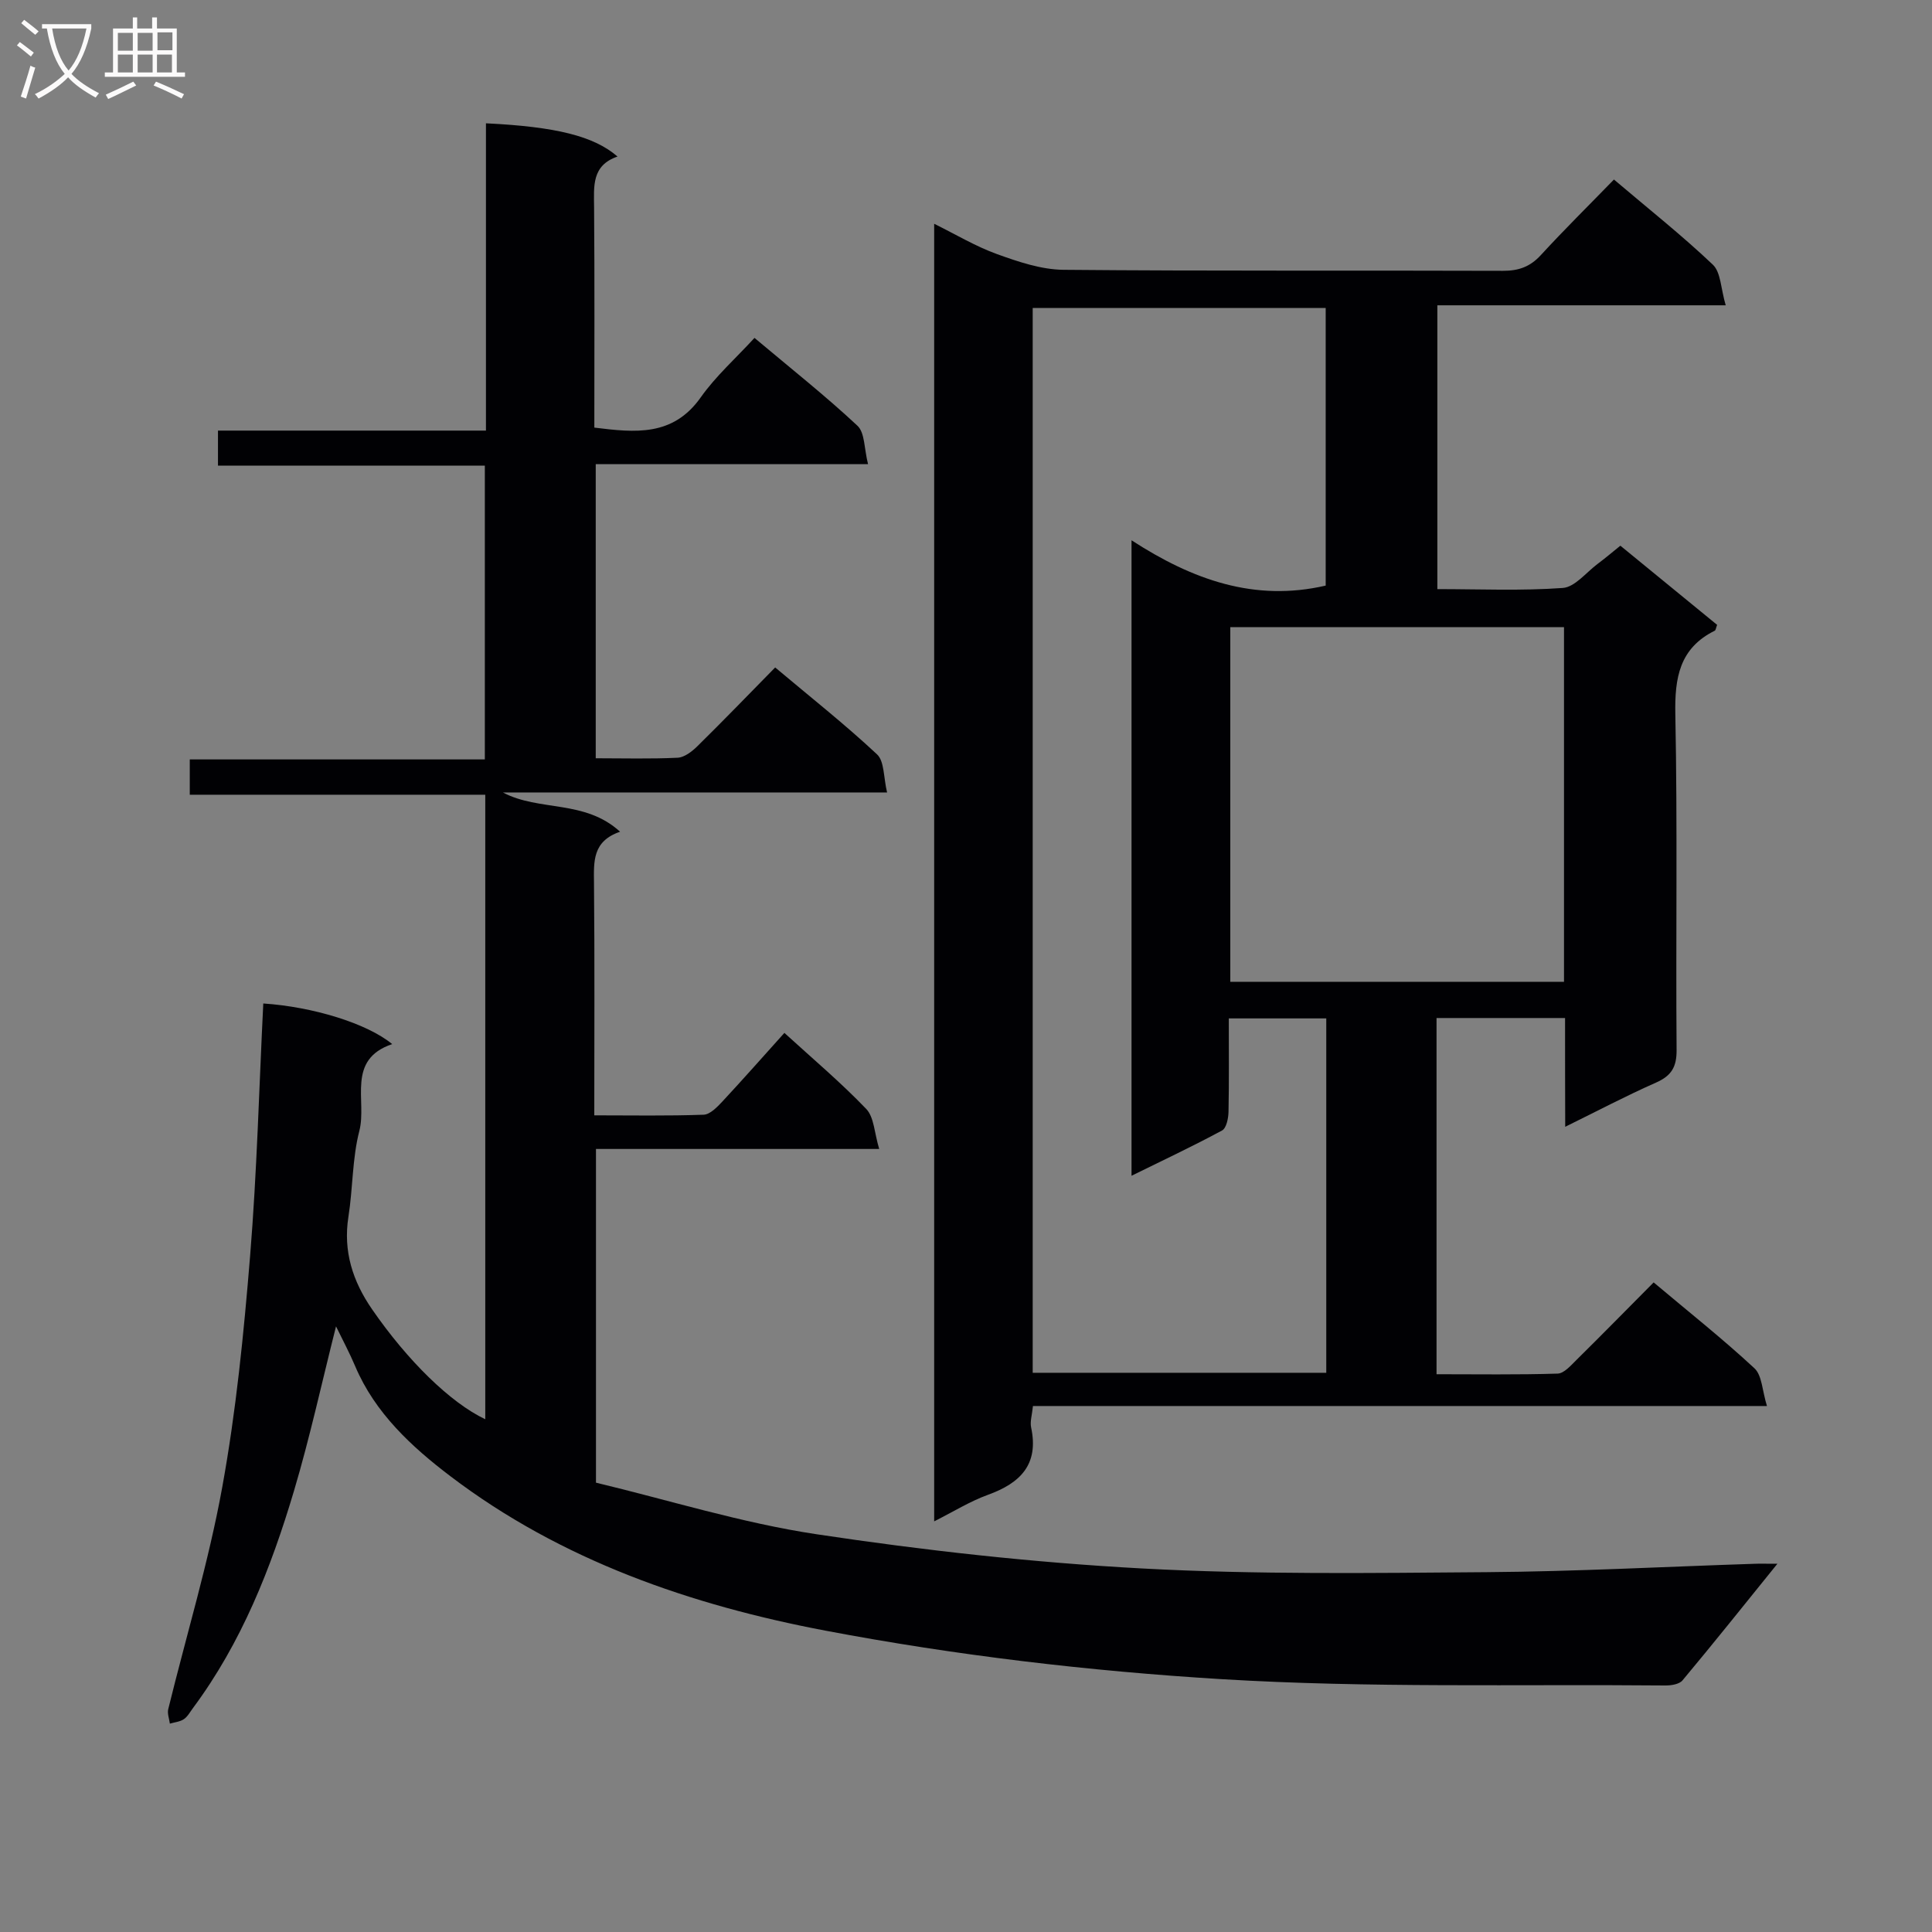 <svg enable-background="new 0 0 400 400" viewBox="0 0 400 400" xmlns="http://www.w3.org/2000/svg"><rect x="0" y="0" width="400" height="400" fill="#808080" stroke="none"/><path d="m367.99 323.76c-7.08 8.76-13.28 16.53-19.65 24.15-.67.8-2.35 1.06-3.55 1.05-30.64-.28-61.35.55-91.9-1.31-27.45-1.67-54.98-4.92-81.98-10.04-27.79-5.27-54.72-14.53-77.68-31.99-7.95-6.04-15.59-13.05-19.7-22.78-1.15-2.72-2.55-5.33-3.96-8.23-2.95 11.67-5.41 23-8.71 34.08-4.75 15.97-10.85 31.41-20.91 44.95-.6.8-1.1 1.77-1.89 2.3-.81.54-1.91.63-2.89.92-.13-1-.56-2.08-.34-2.99 3.75-15.29 8.36-30.43 11.17-45.89 2.88-15.81 4.47-31.9 5.78-47.93 1.42-17.39 1.86-34.86 2.73-52.29 10.24.68 21.48 4.11 26.69 8.41-9.57 3.23-5.19 11.75-6.8 17.96-1.48 5.73-1.33 11.87-2.26 17.77-1.13 7.17.9 13.39 4.89 19.17 7.35 10.66 16.24 19.36 23.44 22.77 0-43.02 0-85.88 0-129.3-20.38 0-40.63 0-61.18 0 0-2.65 0-4.74 0-7.31h61.09c0-20.35 0-40.25 0-60.82-18.2 0-36.57 0-55.25 0 0-2.73 0-4.79 0-7.26h55.48c0-21.47 0-42.53 0-63.62 14.5.7 22.36 2.65 27.24 6.88-5.37 1.84-4.89 6.14-4.85 10.5.12 15.14.05 30.27.05 45.62 8.48 1.05 16.28 1.88 22.03-6.26 3.13-4.43 7.29-8.12 11.13-12.31 7.75 6.51 14.79 12.08 21.32 18.19 1.55 1.45 1.37 4.73 2.19 7.95-19.3 0-37.69 0-56.38 0v60.89c5.73 0 11.35.16 16.95-.11 1.41-.07 2.98-1.29 4.08-2.37 5.34-5.25 10.54-10.64 16.12-16.32 7.29 6.13 14.45 11.78 21.09 17.99 1.54 1.44 1.33 4.77 2.08 7.89-27.07 0-53.31 0-79.54 0 7.51 3.99 16.93 1.42 24.26 8.13-5.76 1.97-5.44 6.2-5.4 10.63.15 15.8.06 31.61.06 48.09 7.78 0 15.22.14 22.64-.13 1.33-.05 2.79-1.57 3.86-2.71 4.3-4.62 8.48-9.36 12.86-14.23 5.8 5.3 11.67 10.24 16.94 15.74 1.64 1.71 1.68 4.97 2.69 8.29-20.16 0-39.23 0-58.64 0v69.09c15.03 3.6 30.17 8.35 45.68 10.68 22.3 3.36 44.81 5.86 67.32 7.08 23.75 1.29 47.6.95 71.4.77 18.45-.14 36.9-1.13 55.35-1.73 1.17-.05 2.31-.01 4.85-.01z" fill="#010104"/><path d="m324.03 210.77c-9.25 0-17.83 0-26.61 0v73.75c8.51 0 16.79.13 25.07-.13 1.34-.04 2.75-1.7 3.91-2.84 5.32-5.25 10.55-10.59 15.97-16.04 7.23 6.08 14.28 11.67 20.86 17.77 1.59 1.47 1.61 4.63 2.6 7.82-51.29 0-101.52 0-151.97 0-.18 1.85-.63 3.21-.38 4.42 1.65 7.69-2.23 11.54-8.95 13.97-3.7 1.34-7.12 3.48-11.12 5.49 0-89.54 0-178.71 0-268.65 4.46 2.2 8.58 4.68 13.01 6.28 4.41 1.59 9.14 3.2 13.75 3.25 30.33.28 60.66.1 90.99.21 3.25.01 5.63-.83 7.85-3.25 4.83-5.26 9.92-10.28 15.14-15.65 7.2 6.11 14.11 11.58 20.48 17.63 1.66 1.58 1.64 4.95 2.66 8.41-20.53 0-39.92 0-59.7 0v58.76c8.75 0 17.39.38 25.97-.24 2.5-.18 4.82-3.19 7.18-4.96 1.59-1.19 3.12-2.48 4.74-3.79 6.76 5.53 13.43 10.99 20.03 16.39-.24.63-.28 1.1-.49 1.21-7.31 3.63-8.31 9.74-8.16 17.31.46 23.16.08 46.33.26 69.49.03 3.53-1.07 5.35-4.26 6.76-6.19 2.73-12.18 5.9-18.8 9.15-.03-7.86-.03-14.98-.03-22.52zm-89.76-98.91c12.6 8.17 25.47 12.79 40.2 9.38 0-18.93 0-38.12 0-57.47-20.41 0-40.46 0-60.66 0v220.45h60.78c0-24.62 0-48.87 0-73.37-6.76 0-13.28 0-20.18 0 0 6.74.07 13.06-.06 19.36-.03 1.33-.44 3.36-1.33 3.84-6.04 3.26-12.27 6.19-18.75 9.38 0-44.02 0-87.24 0-131.57zm89.54 17.99c-23.32 0-46.17 0-69.09 0v73.42h69.09c0-24.58 0-48.84 0-73.42z" fill="#010104"/><g fill="#fbfafa"><path d="m6.4 11.7c-1-.8-1.9-1.6-2.9-2.3l.6-.7c.9.7 1.9 1.4 2.9 2.2zm-2.1 8.3c.7-2.1 1.4-4.2 2-6.4.2.1.6.3 1 .4-.7 2.3-1.3 4.4-1.9 6.4zm3-12.8c-1.1-.9-2.1-1.7-2.9-2.4l.6-.7c1 .8 2 1.5 3 2.4zm1.4-1.3v-.9h10.2v.9c-.9 4.2-2.3 7.3-4.1 9.4 1.3 1.4 3.2 2.7 5.7 4-.2.2-.4.5-.7.9-2.5-1.4-4.4-2.7-5.7-4.2-1.4 1.5-3.5 3-6.1 4.4 0 0 0 0-.1-.1-.3-.4-.5-.7-.7-.8 2.7-1.3 4.7-2.8 6.2-4.2-1.8-2.2-3-5.3-3.7-9.4zm9.2 0h-7.1c.6 3.8 1.7 6.7 3.4 8.7 1.7-2 2.9-4.8 3.7-8.7z"/><path d="m31.6 3.6h.9v2.3h4.1v9.1h1.7v.9h-16.6v-.9h1.7v-9.1h4.1v-2.3h.9v2.3h3.1v-2.3zm-4 13.3.6.8c-1.9.9-3.8 1.9-5.8 2.8-.2-.3-.3-.6-.5-.9 2-.9 3.9-1.8 5.7-2.7zm-3.2-10.1v3.7h3.1v-3.7zm0 4.5v3.7h3.1v-3.7zm4.1-4.5v3.7h3.1v-3.7zm0 4.5v3.7h3.1v-3.7zm9.1 9.1c-2.1-1.1-4.1-2-5.8-2.7l.5-.8c2.2.9 4.1 1.8 5.8 2.6zm-1.9-13.7h-3.1v3.7h3.1v-3.6zm-3.2 4.6v3.7h3.1v-3.7z"/></g></svg>